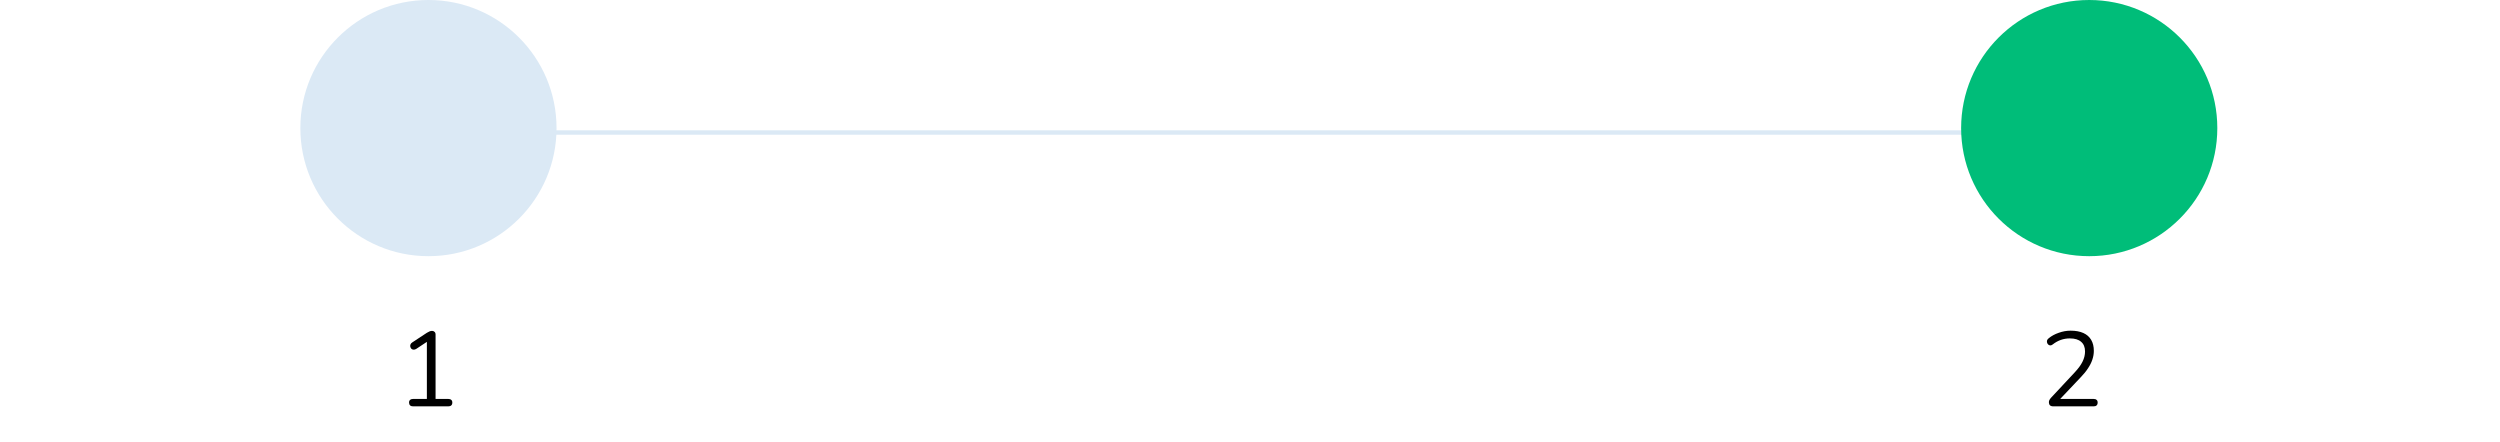 <svg xmlns="http://www.w3.org/2000/svg" width="283" height="50" fill="none" viewBox="0 0 283 50"><path fill="#000" d="M46.762 46C46.618 46 46.506 45.964 46.426 45.892C46.346 45.812 46.306 45.704 46.306 45.568C46.306 45.432 46.346 45.332 46.426 45.268C46.506 45.196 46.618 45.16 46.762 45.16H48.322V38.356H48.838L47.098 39.508C46.994 39.564 46.894 39.588 46.798 39.58C46.71 39.572 46.634 39.54 46.57 39.484C46.514 39.42 46.474 39.348 46.45 39.268C46.426 39.18 46.43 39.092 46.462 39.004C46.494 38.908 46.562 38.828 46.666 38.764L48.322 37.672C48.426 37.608 48.526 37.556 48.622 37.516C48.718 37.476 48.814 37.456 48.91 37.456C49.022 37.456 49.114 37.492 49.186 37.564C49.266 37.628 49.306 37.732 49.306 37.876V45.16H50.746C50.89 45.16 51.002 45.196 51.082 45.268C51.162 45.332 51.202 45.432 51.202 45.568C51.202 45.712 51.162 45.82 51.082 45.892C51.002 45.964 50.89 46 50.746 46H46.762Z"/><path fill="#000" d="M232.45 46C232.274 46 232.142 45.96 232.054 45.88C231.974 45.792 231.934 45.676 231.934 45.532C231.934 45.444 231.954 45.36 231.994 45.28C232.042 45.192 232.106 45.104 232.186 45.016L234.874 42.136C235.282 41.696 235.574 41.292 235.75 40.924C235.934 40.548 236.026 40.168 236.026 39.784C236.026 39.304 235.878 38.94 235.582 38.692C235.294 38.436 234.87 38.308 234.31 38.308C233.95 38.308 233.61 38.364 233.29 38.476C232.97 38.588 232.662 38.76 232.366 38.992C232.262 39.072 232.166 39.108 232.078 39.1C231.998 39.092 231.926 39.06 231.862 39.004C231.798 38.948 231.754 38.876 231.73 38.788C231.706 38.7 231.706 38.612 231.73 38.524C231.762 38.436 231.826 38.356 231.922 38.284C232.234 38.028 232.61 37.824 233.05 37.672C233.49 37.512 233.938 37.432 234.394 37.432C234.962 37.432 235.442 37.52 235.834 37.696C236.226 37.872 236.522 38.132 236.722 38.476C236.922 38.812 237.022 39.224 237.022 39.712C237.022 40.048 236.966 40.38 236.854 40.708C236.75 41.028 236.586 41.356 236.362 41.692C236.146 42.028 235.862 42.376 235.51 42.736L232.954 45.436V45.16H236.998C237.15 45.16 237.262 45.196 237.334 45.268C237.414 45.332 237.454 45.432 237.454 45.568C237.454 45.712 237.414 45.82 237.334 45.892C237.262 45.964 237.15 46 236.998 46H232.45Z"/><path stroke="#DBE9F5" stroke-width=".5" d="M49 15L237 15"/><circle cx="236.5" cy="14.5" r="14.5" fill="#00BD79"/><circle cx="48.5" cy="14.5" r="14.5" fill="#DBE9F5"/></svg>